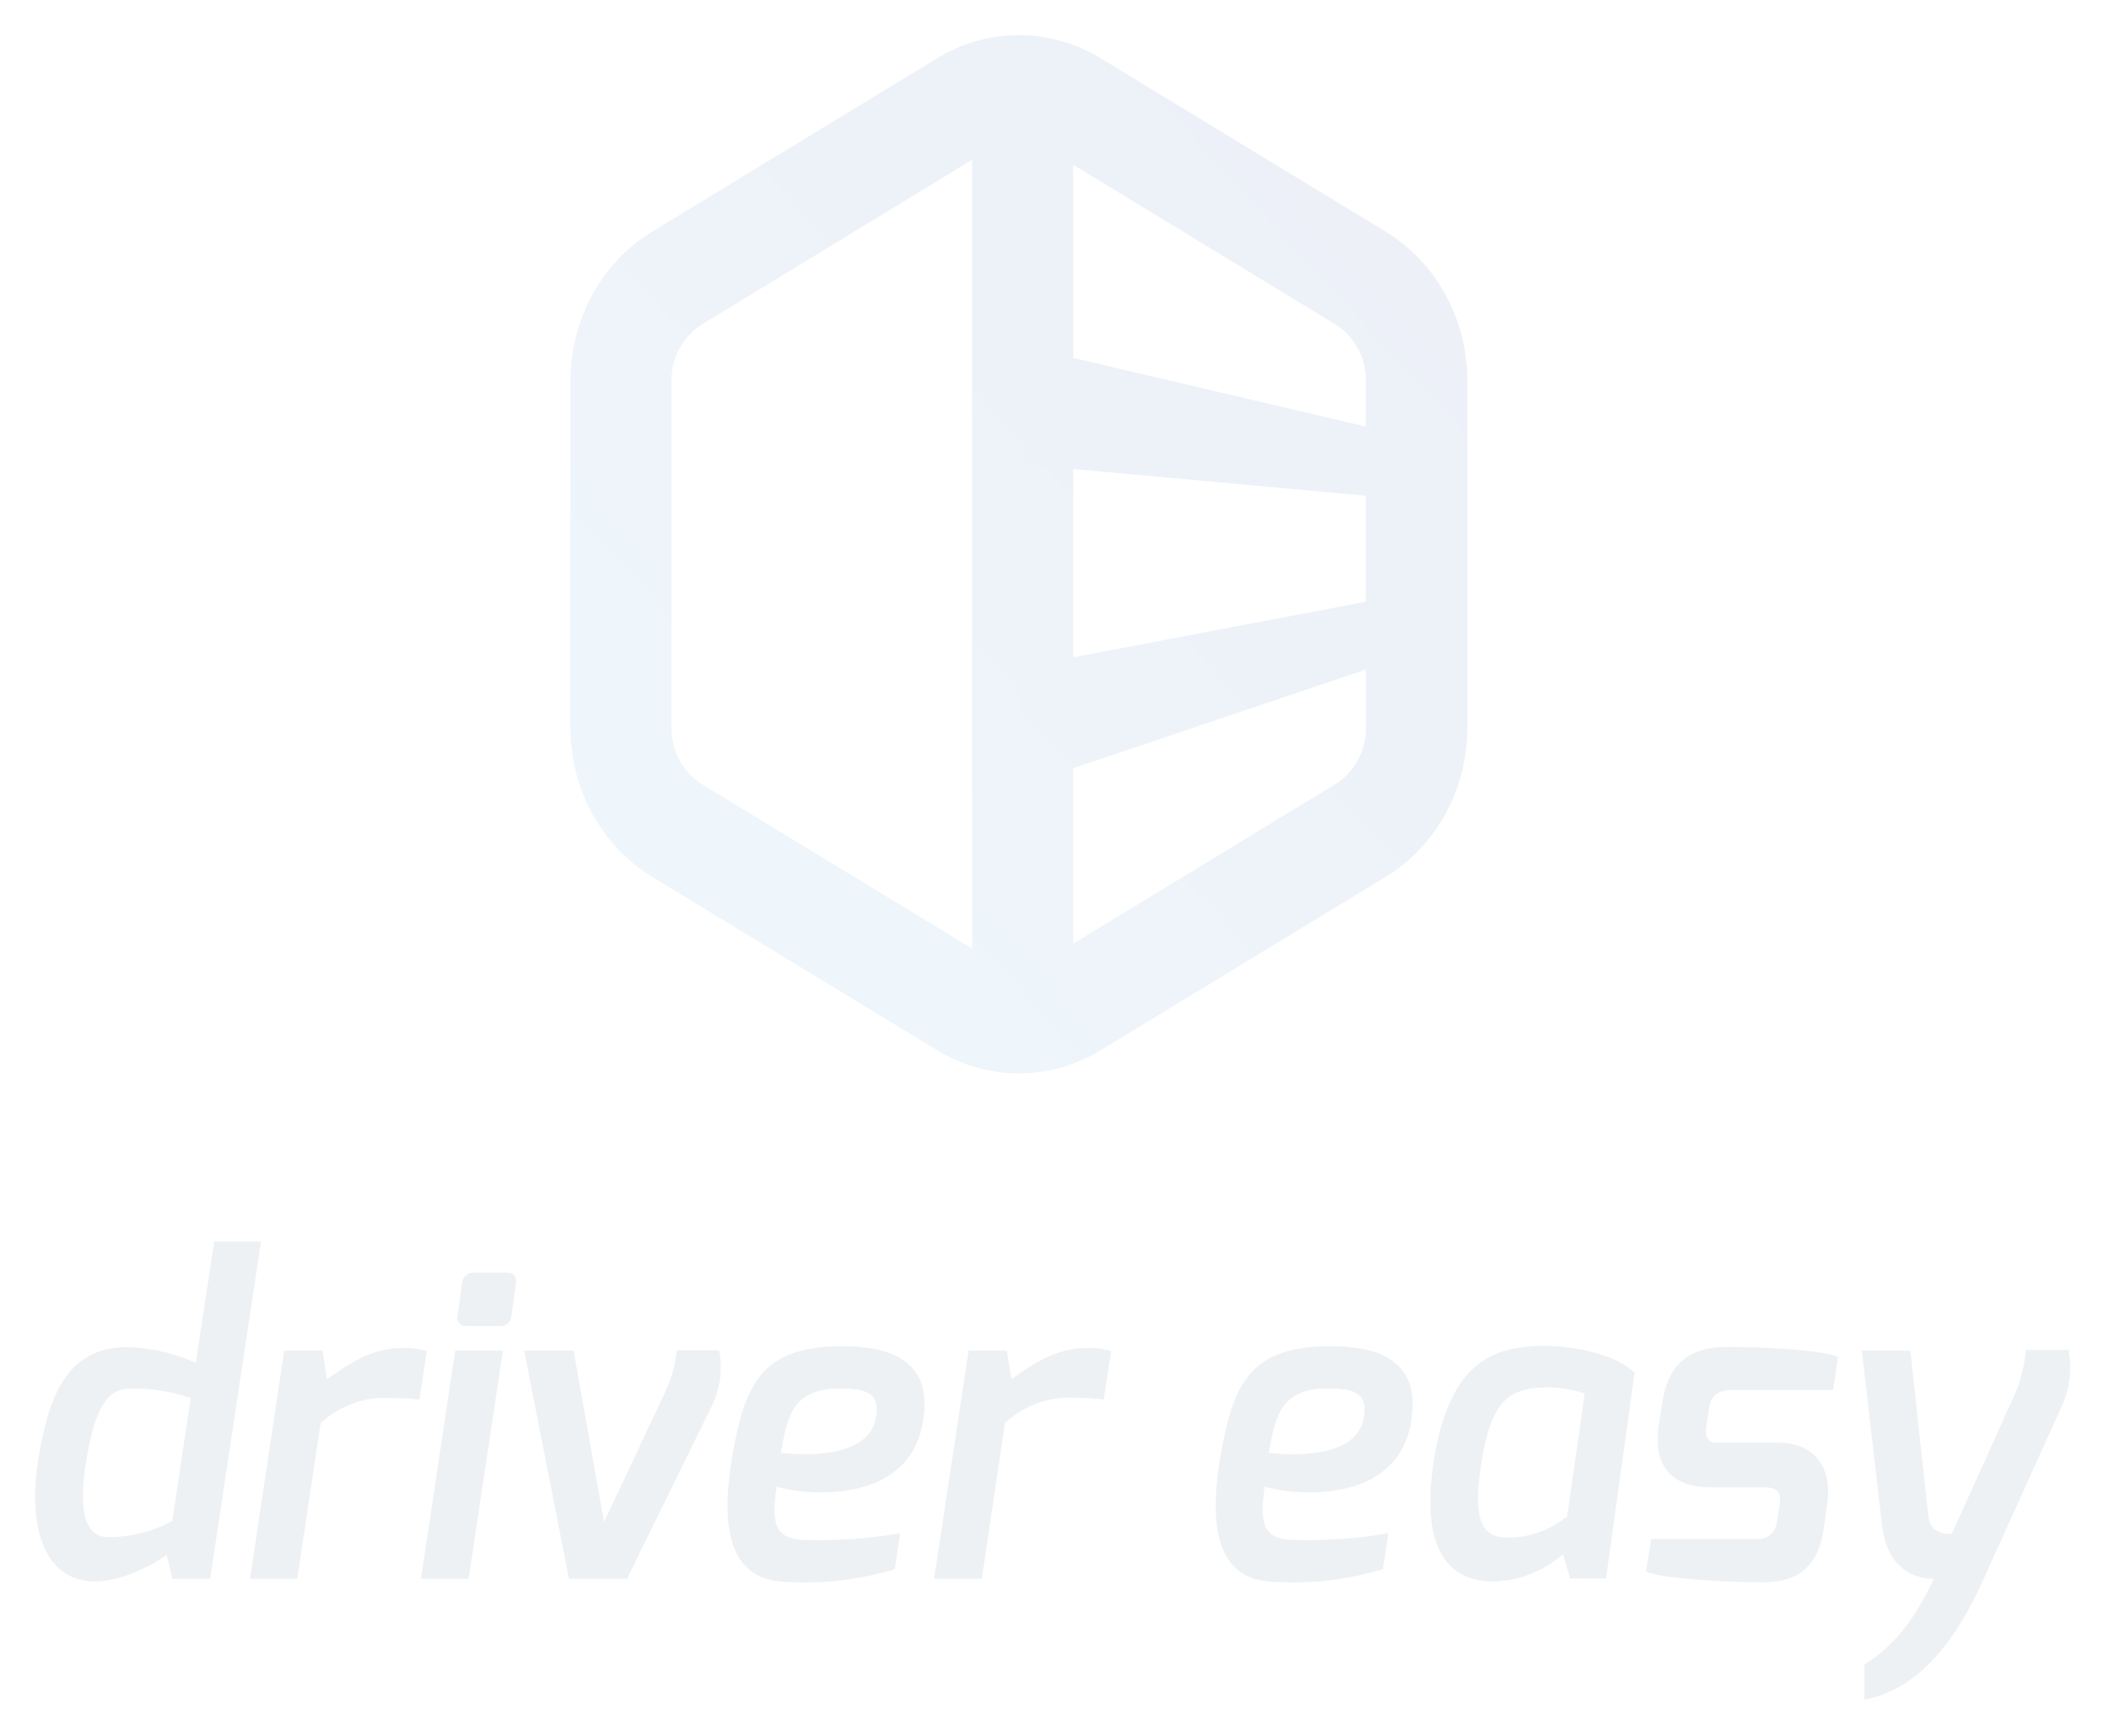 <svg width="300" height="247" viewBox="0 0 300 247" fill="none" xmlns="http://www.w3.org/2000/svg">
<g opacity="0.1" filter="url(#filter0_f_40_324)">
<path d="M144.926 152.697C140.864 152.7 136.873 151.576 133.354 149.439L92.716 124.711C89.2 122.561 86.282 119.477 84.251 115.766C82.221 112.055 81.149 107.848 81.144 103.564V54.121C81.151 49.84 82.224 45.635 84.254 41.926C86.284 38.218 89.202 35.135 92.716 32.986L133.354 8.259C136.876 6.124 140.868 5 144.931 5C148.995 5 152.987 6.124 156.509 8.259L197.147 32.974C200.662 35.126 203.581 38.21 205.613 41.92C207.646 45.63 208.72 49.837 208.73 54.121V103.564C208.725 107.848 207.653 112.055 205.623 115.766C203.592 119.477 200.674 122.561 197.158 124.711L156.52 149.439C152.994 151.58 148.995 152.704 144.926 152.697ZM144.926 20.157C143.391 20.146 141.881 20.557 140.544 21.35L99.917 46.114C98.579 46.922 97.466 48.088 96.691 49.494C95.916 50.9 95.505 52.495 95.501 54.121V103.564C95.502 105.188 95.907 106.783 96.676 108.191C97.445 109.598 98.551 110.768 99.883 111.584L140.51 136.299C141.844 137.109 143.357 137.535 144.897 137.535C146.437 137.535 147.95 137.109 149.285 136.299L189.912 111.572C191.244 110.76 192.351 109.592 193.12 108.186C193.889 106.781 194.294 105.187 194.294 103.564V54.121C194.293 52.499 193.887 50.905 193.118 49.5C192.349 48.095 191.244 46.927 189.912 46.114L149.319 21.398C147.983 20.587 146.468 20.159 144.926 20.157Z" fill="url(#paint0_linear_40_324)"/>
<path d="M152.671 12.591H138.28V150.549H152.671V12.591Z" fill="url(#paint1_linear_40_324)"/>
<path d="M200.85 71.116L145.583 66.079V49.252L202.016 62.499L200.85 71.116Z" fill="url(#paint2_linear_40_324)"/>
<path d="M147.768 110.928L143.839 95.187L197.906 84.911L198.008 94.005L147.768 110.928Z" fill="url(#paint3_linear_40_324)"/>
<path d="M18.098 191.638C21.453 191.719 24.762 192.476 27.847 193.869L30.474 176.589H37.132L29.896 224.6H24.529L23.703 221.198C21.71 222.666 17.283 224.97 13.512 224.97C5.812 224.97 4.035 216.341 5.439 207.653C6.865 198.786 9.447 191.638 18.098 191.638ZM15.448 218.668C18.597 218.655 21.699 217.866 24.507 216.365L27.122 198.906C24.348 197.922 21.431 197.466 18.506 197.557C15.675 197.557 13.58 199.407 12.187 208.298C11.089 215.566 12.335 218.668 15.448 218.668Z" fill="#536E86"/>
<path d="M40.427 192.127H45.884L46.519 196.22C49.519 194.06 52.848 191.781 57.026 191.781C58.266 191.702 59.51 191.843 60.706 192.198L59.664 199.108C58.221 198.941 56.769 198.861 55.316 198.869C51.766 198.709 48.293 199.99 45.613 202.45L42.284 224.599H35.558L40.427 192.127Z" fill="#536E86"/>
<path d="M64.748 192.127H71.542L66.662 224.6H59.879L64.748 192.127ZM65.722 182.58C65.745 182.151 65.929 181.75 66.232 181.464C66.536 181.177 66.934 181.03 67.341 181.052H72.278C73.15 181.052 73.478 181.721 73.41 182.58L72.742 187.234C72.713 187.635 72.535 188.008 72.247 188.272C71.959 188.536 71.583 188.669 71.202 188.642H66.209C66.041 188.645 65.875 188.609 65.723 188.536C65.57 188.463 65.435 188.355 65.327 188.221C65.218 188.086 65.14 187.928 65.096 187.757C65.053 187.586 65.046 187.408 65.077 187.234L65.722 182.58Z" fill="#536E86"/>
<path d="M81.597 192.127L85.922 216.508L94.528 198.213C95.459 196.299 96.047 194.219 96.26 192.079H102.295C102.84 194.84 102.438 197.715 101.163 200.194L89.195 224.599H80.929L74.554 192.127H81.597Z" fill="#536E86"/>
<path d="M119.755 191.506C126.639 191.506 132.097 193.535 131.463 200.875C130.331 215.195 112.622 212.379 110.482 211.46C109.542 217.427 110.663 219.038 114.784 219.074C119.226 219.191 123.669 218.872 128.055 218.119L127.273 223.251C122.236 224.748 116.997 225.349 111.772 225.029C104.356 224.79 102.148 218.609 104.231 206.746C106.032 196.722 108.443 191.554 119.755 191.506ZM124.613 201.615C125.19 198.118 123.243 197.521 119.302 197.533C112.452 197.533 111.942 202.08 111.082 206.663C111.082 206.663 123.503 208.477 124.613 201.615Z" fill="#536E86"/>
<path d="M137.781 192.127H143.228L143.873 196.22C146.862 194.06 150.203 191.781 154.369 191.781C155.613 191.703 156.861 191.844 158.061 192.199L157.008 199.085C155.564 198.917 154.112 198.838 152.66 198.846C149.109 198.685 145.636 199.967 142.956 202.426L139.661 224.6H132.867L137.781 192.127Z" fill="#536E86"/>
<path d="M189.199 191.506C196.083 191.506 201.53 193.535 200.907 200.875C199.774 215.195 182.065 212.379 179.925 211.46C178.986 217.427 180.107 219.038 184.228 219.074C188.67 219.191 193.113 218.872 197.499 218.119L196.706 223.251C191.669 224.748 186.43 225.349 181.205 225.029C173.8 224.79 171.58 218.609 173.675 206.746C175.475 196.722 177.887 191.554 189.199 191.506ZM194.011 201.615C194.589 198.118 192.641 197.521 188.689 197.533C181.896 197.533 181.341 202.08 180.48 206.663C180.526 206.663 192.947 208.477 194.011 201.615Z" fill="#536E86"/>
<path d="M217.913 191.506C222.216 191.16 229.565 192.306 232.52 195.301L228.455 224.552H223.348L222.329 221.103C219.552 223.533 216.076 224.9 212.467 224.981C206.239 224.981 201.722 220.757 204.099 206.865C206.466 193.487 212.705 191.948 217.913 191.506ZM214.392 218.728C217.476 218.763 220.48 217.699 222.918 215.709L225.42 198.237C222.979 197.417 220.397 197.173 217.857 197.521C214.822 198.142 212.082 199.001 210.667 208.453C209.602 215.446 210.406 218.728 214.392 218.728Z" fill="#536E86"/>
<path d="M234.887 218.931H249.912C250.606 218.994 251.296 218.767 251.833 218.298C252.369 217.829 252.708 217.156 252.777 216.425L253.139 214.169C253.4 212.523 253.003 211.592 251.022 211.592H243.503C238.046 211.592 235.034 208.883 235.951 202.701L236.427 199.693C237.208 194.514 239.733 191.614 245.711 191.614C250.569 191.614 259.016 191.996 261.462 193.022L260.76 197.736H246.391C243.707 197.736 243.266 199.288 243.096 200.469L242.767 202.617C242.292 205.625 243.9 205.231 245.247 205.231H252.89C258.472 205.231 260.635 209.193 259.922 213.871L259.401 217.63C258.416 224.301 254.022 225.101 250.614 225.101C245.859 225.101 236.144 224.588 234.139 223.562L234.887 218.931Z" fill="#536E86"/>
<path d="M271.743 192.127L274.313 215.816C274.641 218.43 277.314 218.203 277.631 218.203L286.689 198.154C287.51 196.213 288.008 194.138 288.161 192.02H294.241C294.779 194.824 294.404 197.738 293.177 200.29L282.194 224.564C276.646 237.011 270.486 240.758 265.209 241.797V236.784C270.214 233.729 272.954 229.003 275.106 224.6C271.788 224.6 268.391 222.786 267.7 216.89L264.836 192.127H271.743Z" fill="#536E86"/>
</g>
<defs>
<filter id="filter0_f_40_324" x="0" y="0" width="299.48" height="246.797" filterUnits="userSpaceOnUse" color-interpolation-filters="sRGB">
<feFlood flood-opacity="0" result="BackgroundImageFix"/>
<feBlend mode="normal" in="SourceGraphic" in2="BackgroundImageFix" result="shape"/>
<feGaussianBlur stdDeviation="2.5" result="effect1_foregroundBlur_40_324"/>
</filter>
<linearGradient id="paint0_linear_40_324" x1="92.07" y1="132.755" x2="242.567" y2="-5.396" gradientUnits="userSpaceOnUse">
<stop stop-color="#53A3DB"/>
<stop offset="0.92" stop-color="#4455A4"/>
</linearGradient>
<linearGradient id="paint1_linear_40_324" x1="94.233" y1="133.829" x2="244.73" y2="-4.322" gradientUnits="userSpaceOnUse">
<stop stop-color="#53A3DB"/>
<stop offset="0.92" stop-color="#4455A4"/>
</linearGradient>
<linearGradient id="paint2_linear_40_324" x1="96.204" y1="138.722" x2="246.7" y2="0.572" gradientUnits="userSpaceOnUse">
<stop stop-color="#53A3DB"/>
<stop offset="0.92" stop-color="#4455A4"/>
</linearGradient>
<linearGradient id="paint3_linear_40_324" x1="111.41" y1="155.287" x2="261.907" y2="17.136" gradientUnits="userSpaceOnUse">
<stop stop-color="#53A3DB"/>
<stop offset="0.92" stop-color="#4455A4"/>
</linearGradient>
</defs>
</svg>
